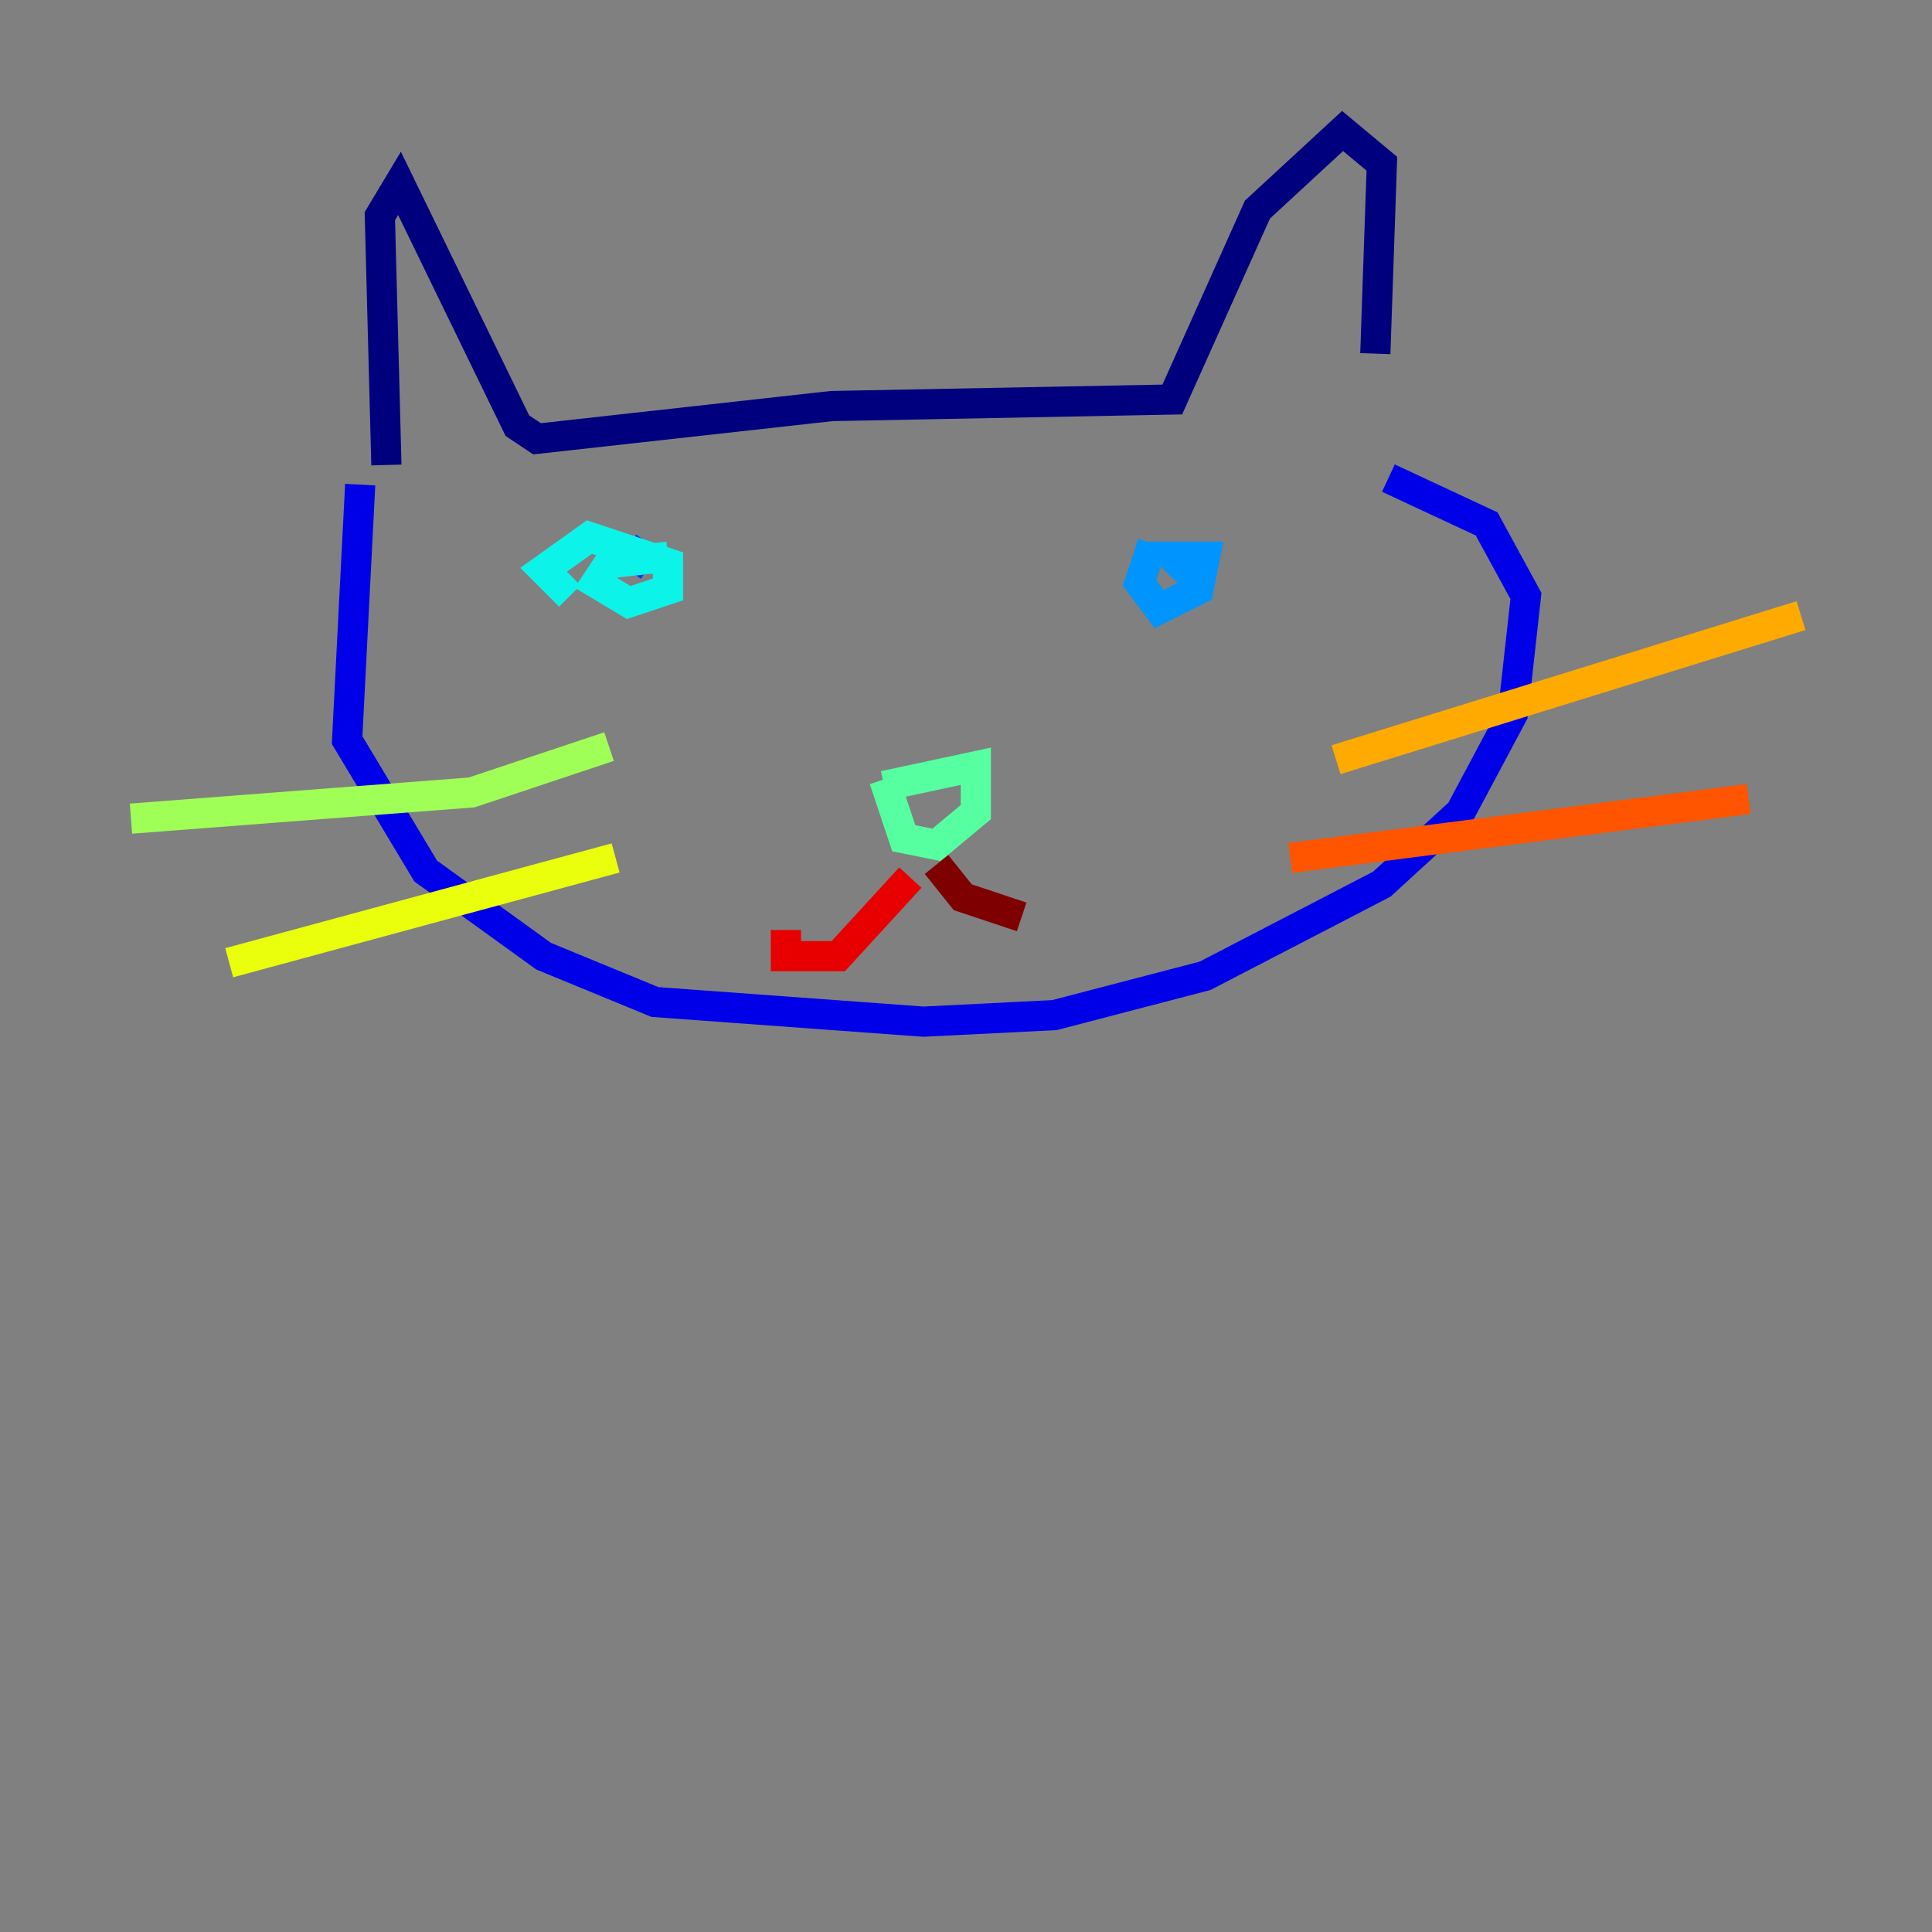 <?xml version="1.0" encoding="utf-8" ?>
<svg baseProfile="tiny" height="128" version="1.2" viewBox="0,0,128,128" width="128" xmlns="http://www.w3.org/2000/svg" xmlns:ev="http://www.w3.org/2001/xml-events" xmlns:xlink="http://www.w3.org/1999/xlink"><rect x="0" y="0" width="128" height="128" fill="#808080" stroke="none"/><defs /><polyline fill="none" points="25.6,30.807 25.166,14.319 26.468,12.149 34.278,28.203 35.58,29.071 55.105,26.902 77.668,26.468 83.308,13.885 88.949,8.678 91.552,10.848 91.119,23.43" stroke="#00007f" stroke-width="2" /><polyline fill="none" points="23.864,32.108 22.997,49.031 28.203,57.709 36.014,63.349 43.39,66.386 61.18,67.688 69.858,67.254 79.837,64.651 91.552,58.576 96.759,53.803 100.231,47.295 101.098,39.485 98.495,34.712 91.986,31.675" stroke="#0000e8" stroke-width="2" /><polyline fill="none" points="41.654,37.749 42.956,36.014" stroke="#0038ff" stroke-width="2" /><polyline fill="none" points="76.366,36.014 75.498,38.617 76.8,40.352 79.403,39.051 79.837,36.881 77.668,36.881 79.403,38.617" stroke="#0094ff" stroke-width="2" /><polyline fill="none" points="37.749,39.485 36.014,37.749 39.051,35.58 44.258,37.315 44.258,39.051 41.654,39.919 39.485,38.617 40.352,37.315 44.258,36.881" stroke="#0cf4ea" stroke-width="2" /><polyline fill="none" points="58.576,52.068 64.651,50.766 64.651,53.803 62.047,55.973 59.878,55.539 58.576,51.634" stroke="#56ffa0" stroke-width="2" /><polyline fill="none" points="8.678,54.237 31.241,52.502 40.352,49.464" stroke="#a0ff56" stroke-width="2" /><polyline fill="none" points="15.186,63.783 40.786,56.841" stroke="#eaff0c" stroke-width="2" /><polyline fill="none" points="88.515,50.332 119.322,40.786" stroke="#ffaa00" stroke-width="2" /><polyline fill="none" points="85.478,56.841 115.851,52.936" stroke="#ff5500" stroke-width="2" /><polyline fill="none" points="60.312,58.142 55.539,63.349 52.068,63.349 52.068,61.614" stroke="#e80000" stroke-width="2" /><polyline fill="none" points="62.047,57.275 63.783,59.444 67.688,60.746" stroke="#7f0000" stroke-width="2" /></svg>